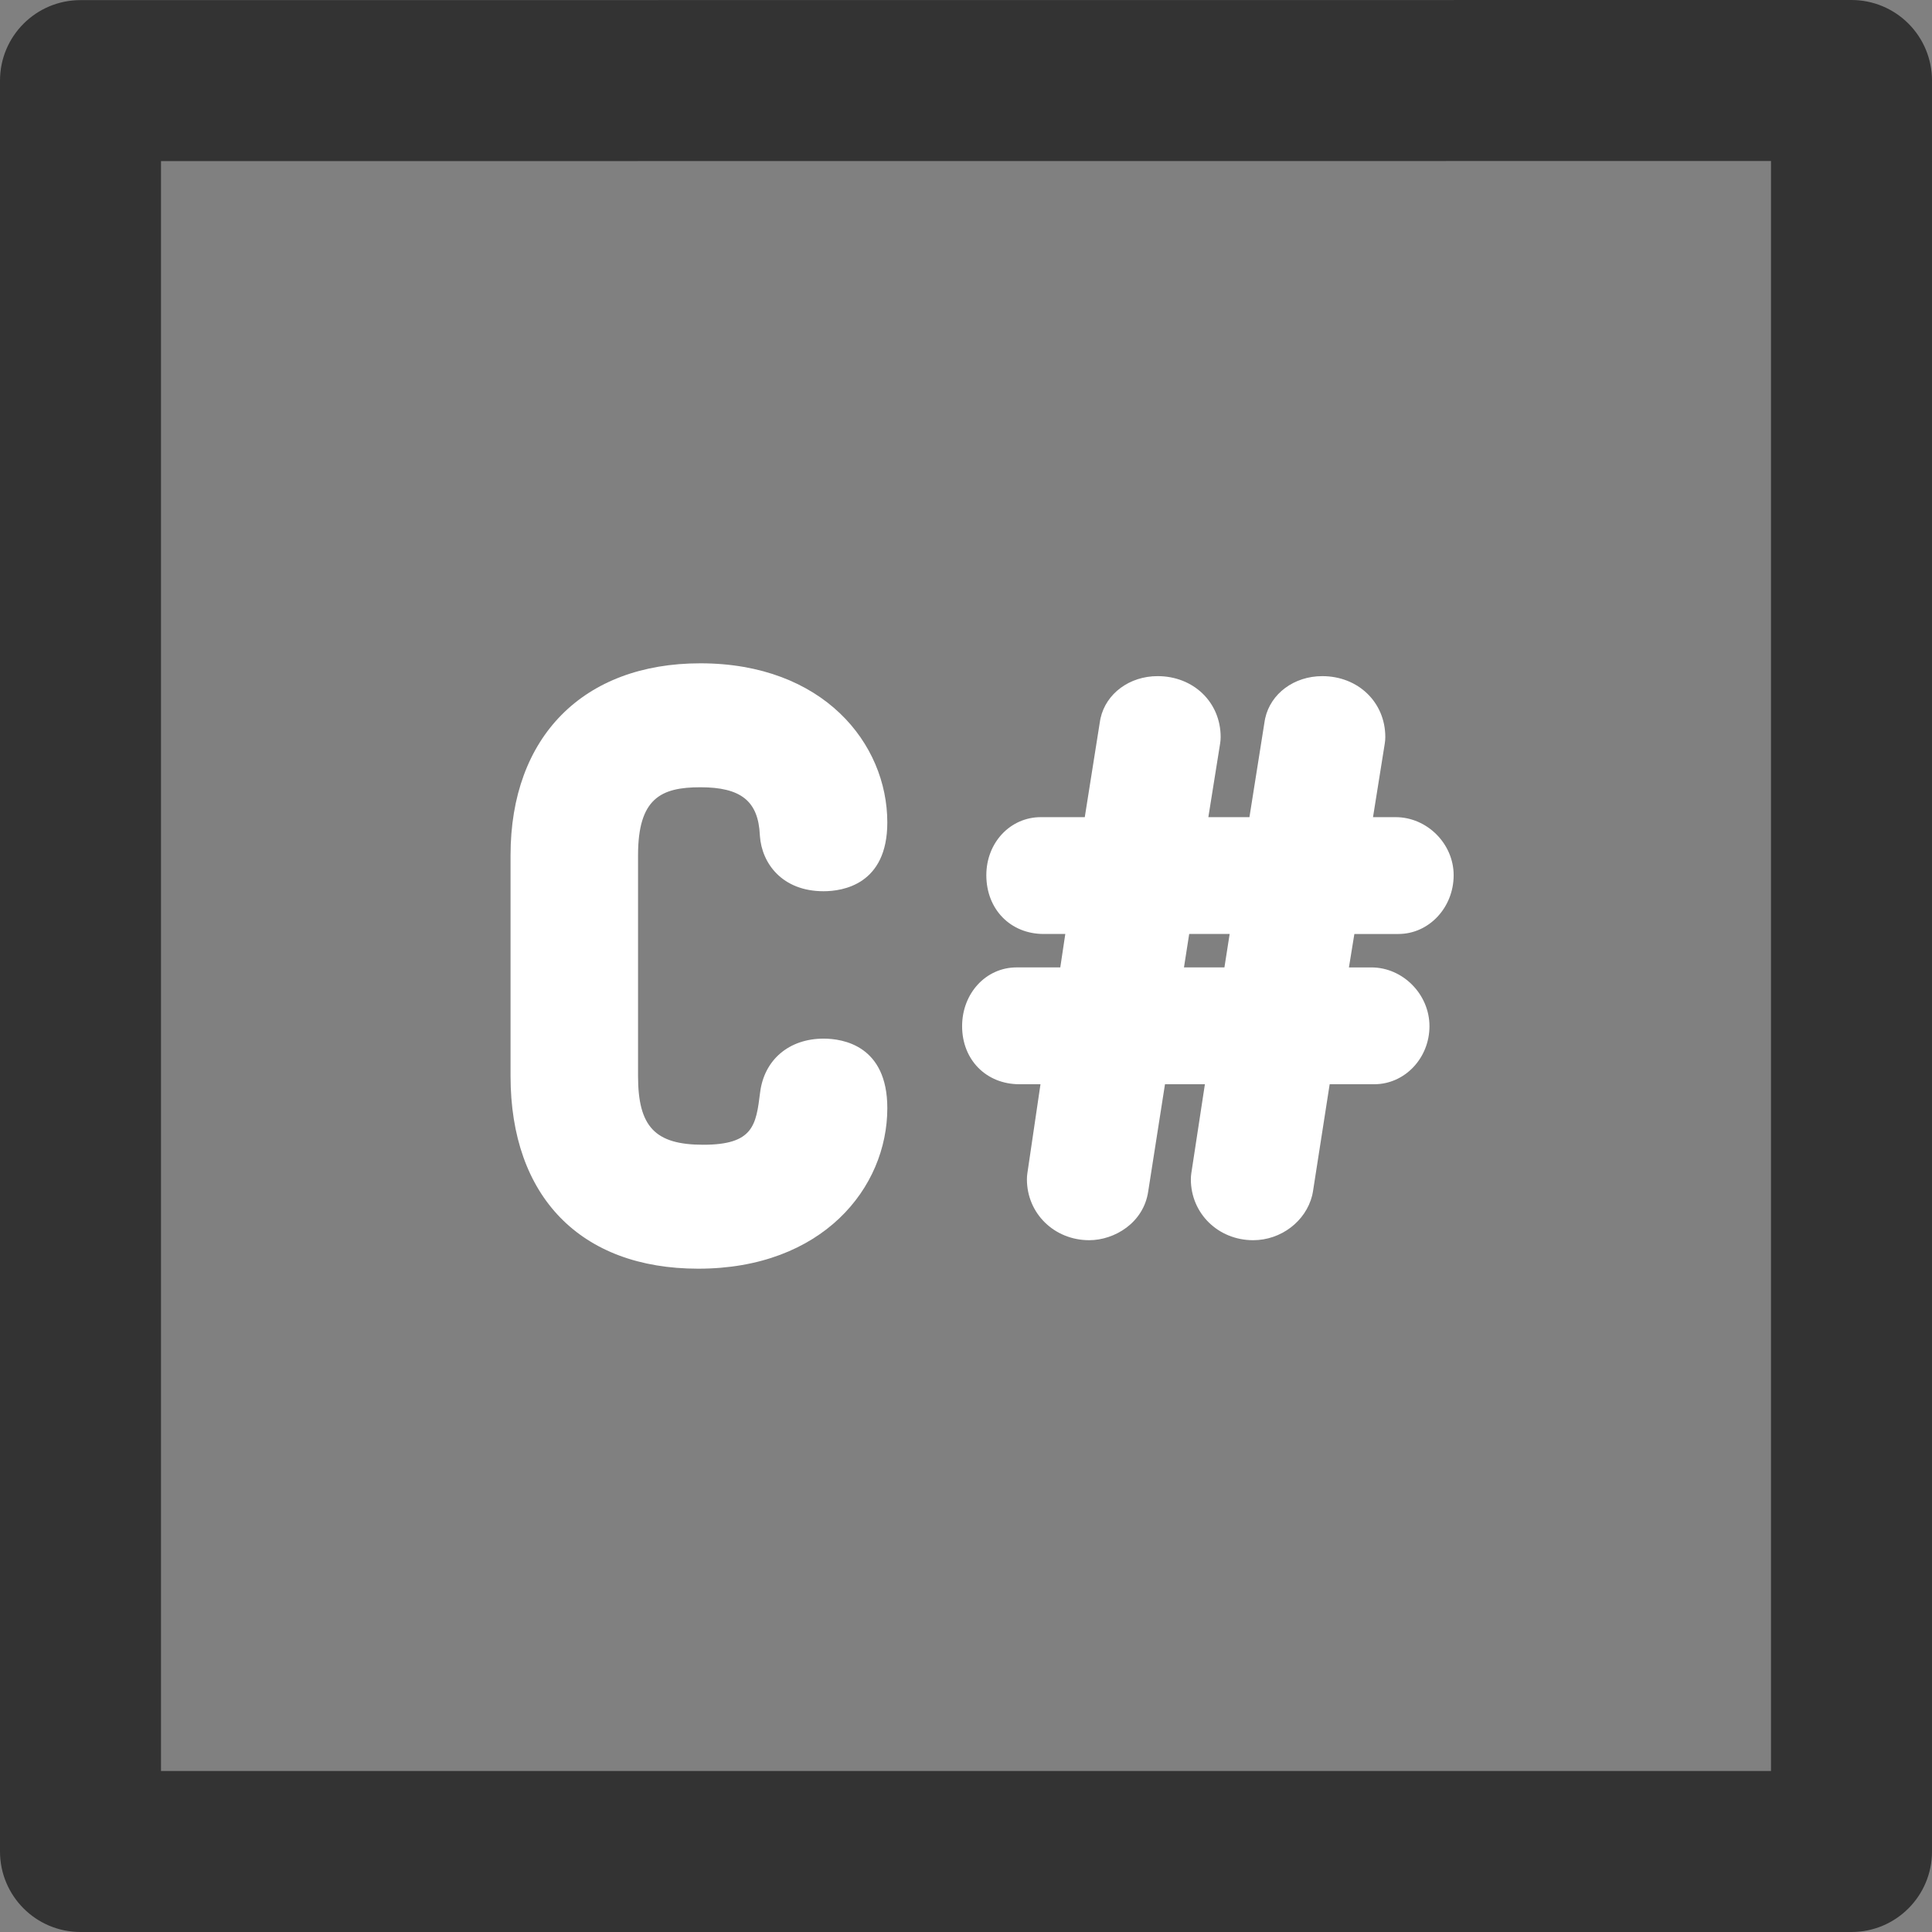 <?xml version="1.0" encoding="iso-8859-1"?>
<!-- Generator: Adobe Illustrator 19.0.0, SVG Export Plug-In . SVG Version: 6.00 Build 0)  -->
<svg version="1.1" id="Layer_1" xmlns="http://www.w3.org/2000/svg" xmlns:xlink="http://www.w3.org/1999/xlink" x="0px" y="0px"
	 viewBox="0 0 512 512" style="enable-background:new 0 0 512 512;" xml:space="preserve">
<rect x="0" y="0" width="512" height="512" fill="#808080" stroke="none"/>
<g>
	<g>
		<path style="fill: #333" d="M505.751,6.248C501.75,2.247,496.323,0,490.665,0L21.332,0.03C9.55,0.03,0,9.581,0,21.363v469.303
			C0,502.448,9.552,512,21.333,512h469.333c11.782,0,21.333-9.552,21.333-21.333V21.333C512,15.674,509.751,10.249,505.751,6.248z
			 M469.333,469.333H42.667V42.695l426.667-0.027V469.333z"/>
	</g>
</g>
<g>
	<g>
		<path style="fill: #FFF" d="M218.251,275.248c-9.131,0-15.73,5.594-16.812,14.251c-1.081,8.651-1.734,13.871-15.084,13.871
			c-12.749,0-17.267-4.766-17.267-18.21v-58.507c0-15.073,6.054-18.022,16.511-18.022c10.782,0,15.349,3.669,15.768,12.665
			c0.003,0.087,0.009,0.174,0.016,0.259c0.516,7.282,5.932,14.63,16.868,14.63c5.08,0,16.895-1.775,16.895-18.216
			c0-20.964-17.018-42.186-49.546-42.186c-31.027,0-50.301,19.492-50.301,50.87v58.507c0.001,31.969,18.594,51.053,49.737,51.053
			c32.899,0,50.112-21.41,50.112-42.56C235.146,277.042,223.332,275.248,218.251,275.248z"/>
	</g>
</g>
<g>
	<g>
		<path style="fill: #FFF" d="M370.605,247.514c8.067,0,14.629-6.987,14.629-15.576c0-8.339-7.044-15.383-15.381-15.383h-5.99l3.123-19.548
			c0.09-0.556,0.134-1.119,0.134-1.682c0-9.202-7.182-16.141-16.705-16.141c-7.448,0-13.67,4.601-15.132,11.187
			c-0.047,0.212-0.087,0.425-0.121,0.64l-4.048,25.543h-10.889l3.125-19.547c0.09-0.557,0.134-1.119,0.134-1.684
			c0-9.202-7.182-16.141-16.707-16.141c-7.437,0-13.659,4.594-15.128,11.172c-0.048,0.218-0.09,0.437-0.125,0.656l-4.048,25.543
			h-11.649c-8.098,0-14.441,6.757-14.441,15.383c0,9.025,6.391,15.576,15.196,15.576h5.733l-1.33,8.86h-11.577
			c-8.097,0-14.44,6.841-14.44,15.573c-0.003,8.917,6.39,15.388,15.195,15.388h5.575l-3.483,23.636
			c-0.075,0.515-0.114,1.034-0.114,1.556c0,9.051,7.255,16.141,16.516,16.141c6.679,0,14.436-4.597,15.635-12.978l4.439-28.355
			h10.578l-3.6,23.582c-0.081,0.532-0.122,1.071-0.122,1.61c0,9.051,7.256,16.141,16.519,16.141c7.347,0,13.922-4.989,15.633-11.864
			c0.077-0.309,0.139-0.62,0.189-0.934l4.446-28.534h11.817c8.067,0,14.63-6.902,14.63-15.386c0-8.442-7.047-15.573-15.387-15.573
			h-5.955l1.439-8.86H370.605z M324.486,256.373h-10.721l1.384-8.86h10.722L324.486,256.373z"/>
	</g>
</g>
<g>
</g>
<g>
</g>
<g>
</g>
<g>
</g>
<g>
</g>
<g>
</g>
<g>
</g>
<g>
</g>
<g>
</g>
<g>
</g>
<g>
</g>
<g>
</g>
<g>
</g>
<g>
</g>
<g>
</g>
</svg>
